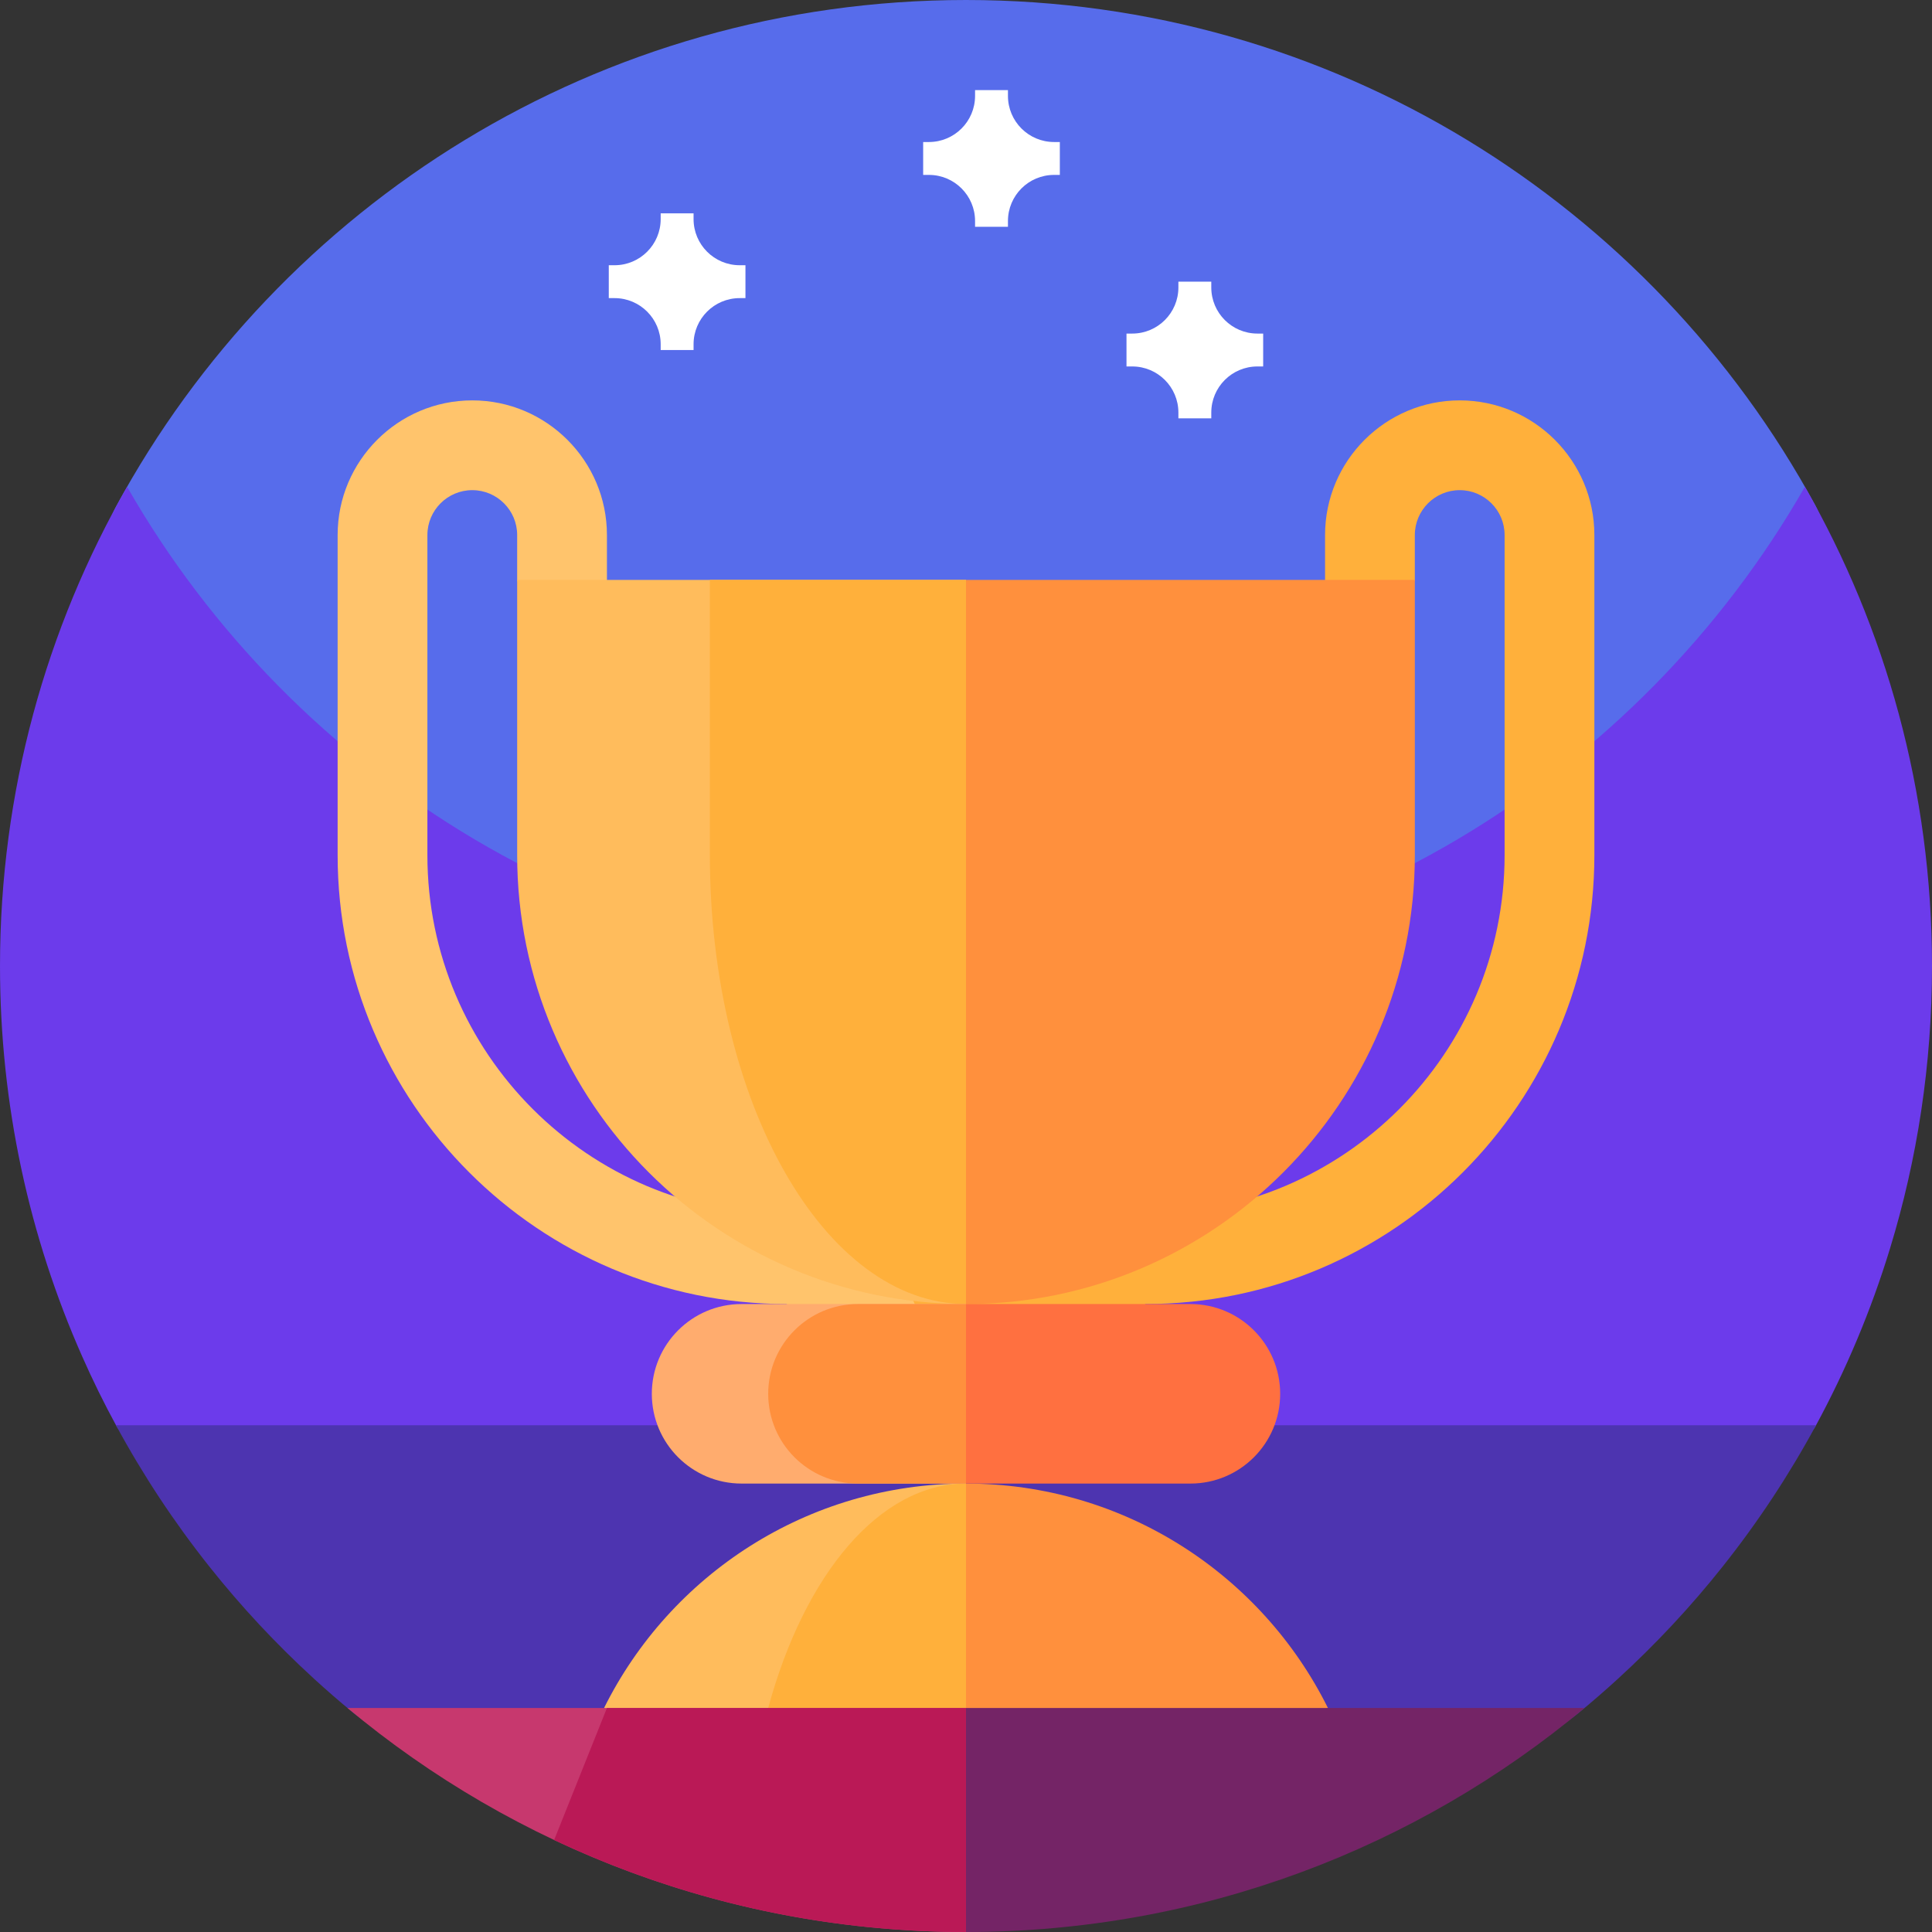 <svg id="Capa_1" enable-background="new 0 0 512 512" height="512" viewBox="0 0 512 512" width="512" xmlns="http://www.w3.org/2000/svg"><rect x="0" y="0" width="512" height="512" fill="#333333" stroke="none"/><g><g><path d="m256 295.698c-141.387 0-244.868-125.225-225.262-161.429 43.302-79.963 127.939-134.269 225.262-134.269 97.204 0 181.752 54.173 225.103 133.974 19.704 36.274-83.716 161.724-225.103 161.724z" fill="#576ceb"/><path d="m512 256c0 26.051-3.891 51.191-11.129 74.871-5.031 16.469-11.672 32.231-19.75 47.109-8.25 15.2-147.391 55.767-225.121 55.767s-216.871-40.567-225.109-55.767c-3.289-6.031-6.332-12.21-9.121-18.531-14-31.629-21.77-66.629-21.77-103.449 0-46.219 12.25-89.57 33.68-127 44.121 77.07 127.16 129 222.32 129s178.211-51.93 222.32-129c21.43 37.43 33.68 80.781 33.68 127zm0 0" fill="#6c3beb"/><path d="m481.262 377.699c-7.16 13.223-15.434 25.742-24.723 37.43-8.437 10.633-17.719 20.57-27.719 29.723-3.442 3.151-6.97 6.21-10.58 9.172-44.163 36.228-280.677 36.09-324.902-.347-3.463-2.854-6.851-5.796-10.158-8.824-10-9.153-19.282-19.09-27.719-29.723-9.289-11.688-17.563-24.207-24.723-37.43h450.524zm0 0" fill="#4d34b0"/></g><g><path d="m256 393.161s-39.648 107.051-39.648 107.051l135.563-47.578c-17.519-35.247-53.885-59.473-95.915-59.473z" fill="#ff903d"/><path d="m160.085 452.634 95.915 47.578v-107.051c-42.031 0-78.397 24.226-95.915 59.473z" fill="#ffbc5c"/><path d="m203.579 452.634 52.421 47.578v-107.051c-22.972 0-42.847 24.226-52.421 59.473z" fill="#ffb03b"/><path d="m419.916 452.634h-163.916l-47.578 35.684 47.36 23.68c.073 0 .145.003.218.003 62.363-.001 119.509-22.309 163.916-59.367z" fill="#742466"/><path d="m256 512v-59.366h-163.916c44.407 37.058 101.553 59.366 163.916 59.366z" fill="#c7386e"/><path d="m146.851 487.614c33.11 15.63 70.103 24.385 109.146 24.386v-59.366h-95.153z" fill="#ba1956"/><path d="m208.421 321.794c-52.47 0-95.156-42.687-95.156-95.156v-84.848c0-6.559 5.336-11.895 11.895-11.895s11.895 5.336 11.895 11.895v11.895l23.789 72.953v-84.848c0-19.676-16.008-35.684-35.684-35.684s-35.684 16.008-35.684 35.684v84.848c0 65.587 53.358 118.945 118.945 118.945l47.579 31.719v-55.508z" fill="#ffc46c"/><path d="m386.839 106.106c-19.676 0-35.684 16.008-35.684 35.684v84.848l23.789-72.953v-11.895c0-6.559 5.335-11.895 11.895-11.895 6.559 0 11.895 5.336 11.895 11.895v84.848c0 52.469-42.687 95.156-95.156 95.156h-71.368l23.79 55.508 47.578-31.719c65.586 0 118.945-53.358 118.945-118.945v-84.848c0-19.676-16.007-35.684-35.684-35.684z" fill="#ffb03b"/><path d="m256 153.684-87.227 95.949 87.227 95.95c65.586 0 118.945-53.358 118.945-118.945v-72.953h-118.945z" fill="#ff903d"/><path d="m137.054 153.684v72.953c0 65.587 53.358 118.945 118.945 118.945v-191.898z" fill="#ffbc5c"/><path d="m188.123 153.684v72.953c0 65.587 30.449 118.945 67.877 118.945v-191.898z" fill="#ffb03b"/><path d="m315.472 345.583h-59.472l-15.859 23.789 15.859 23.789h59.473c13.138 0 23.789-10.651 23.789-23.789-.001-13.139-10.651-23.789-23.79-23.789z" fill="#ff7040"/><path d="m196.527 345.583c-13.138 0-23.789 10.651-23.789 23.789s10.651 23.789 23.789 23.789h59.473v-47.578z" fill="#ffac6e"/><path d="m227.368 345.583c-13.138 0-23.789 10.651-23.789 23.789s10.651 23.789 23.789 23.789h28.632v-47.578z" fill="#ff903d"/></g><g fill="#fff"><path d="m280.867 37.637h-1.524c-6.754 0-12.226-5.477-12.226-12.227v-1.523h-8.715v1.523c0 6.75-5.477 12.227-12.227 12.227h-1.527v8.715h1.527c6.75 0 12.227 5.472 12.227 12.226v1.528h8.715v-1.528c0-6.754 5.472-12.226 12.226-12.226h1.524zm0 0"/><path d="m334.753 88.399h-1.524c-6.754 0-12.226-5.477-12.226-12.227v-1.523h-8.715v1.523c0 6.75-5.477 12.227-12.227 12.227h-1.527v8.715h1.527c6.75 0 12.227 5.472 12.227 12.226v1.528h8.715v-1.528c0-6.754 5.472-12.226 12.226-12.226h1.524zm0 0"/><path d="m197.553 70.289h-1.524c-6.754 0-12.226-5.477-12.226-12.227v-1.523h-8.715v1.523c0 6.75-5.477 12.227-12.227 12.227h-1.527v8.715h1.527c6.75 0 12.227 5.472 12.227 12.226v1.528h8.715v-1.528c0-6.754 5.472-12.226 12.226-12.226h1.524zm0 0"/></g></g></svg>